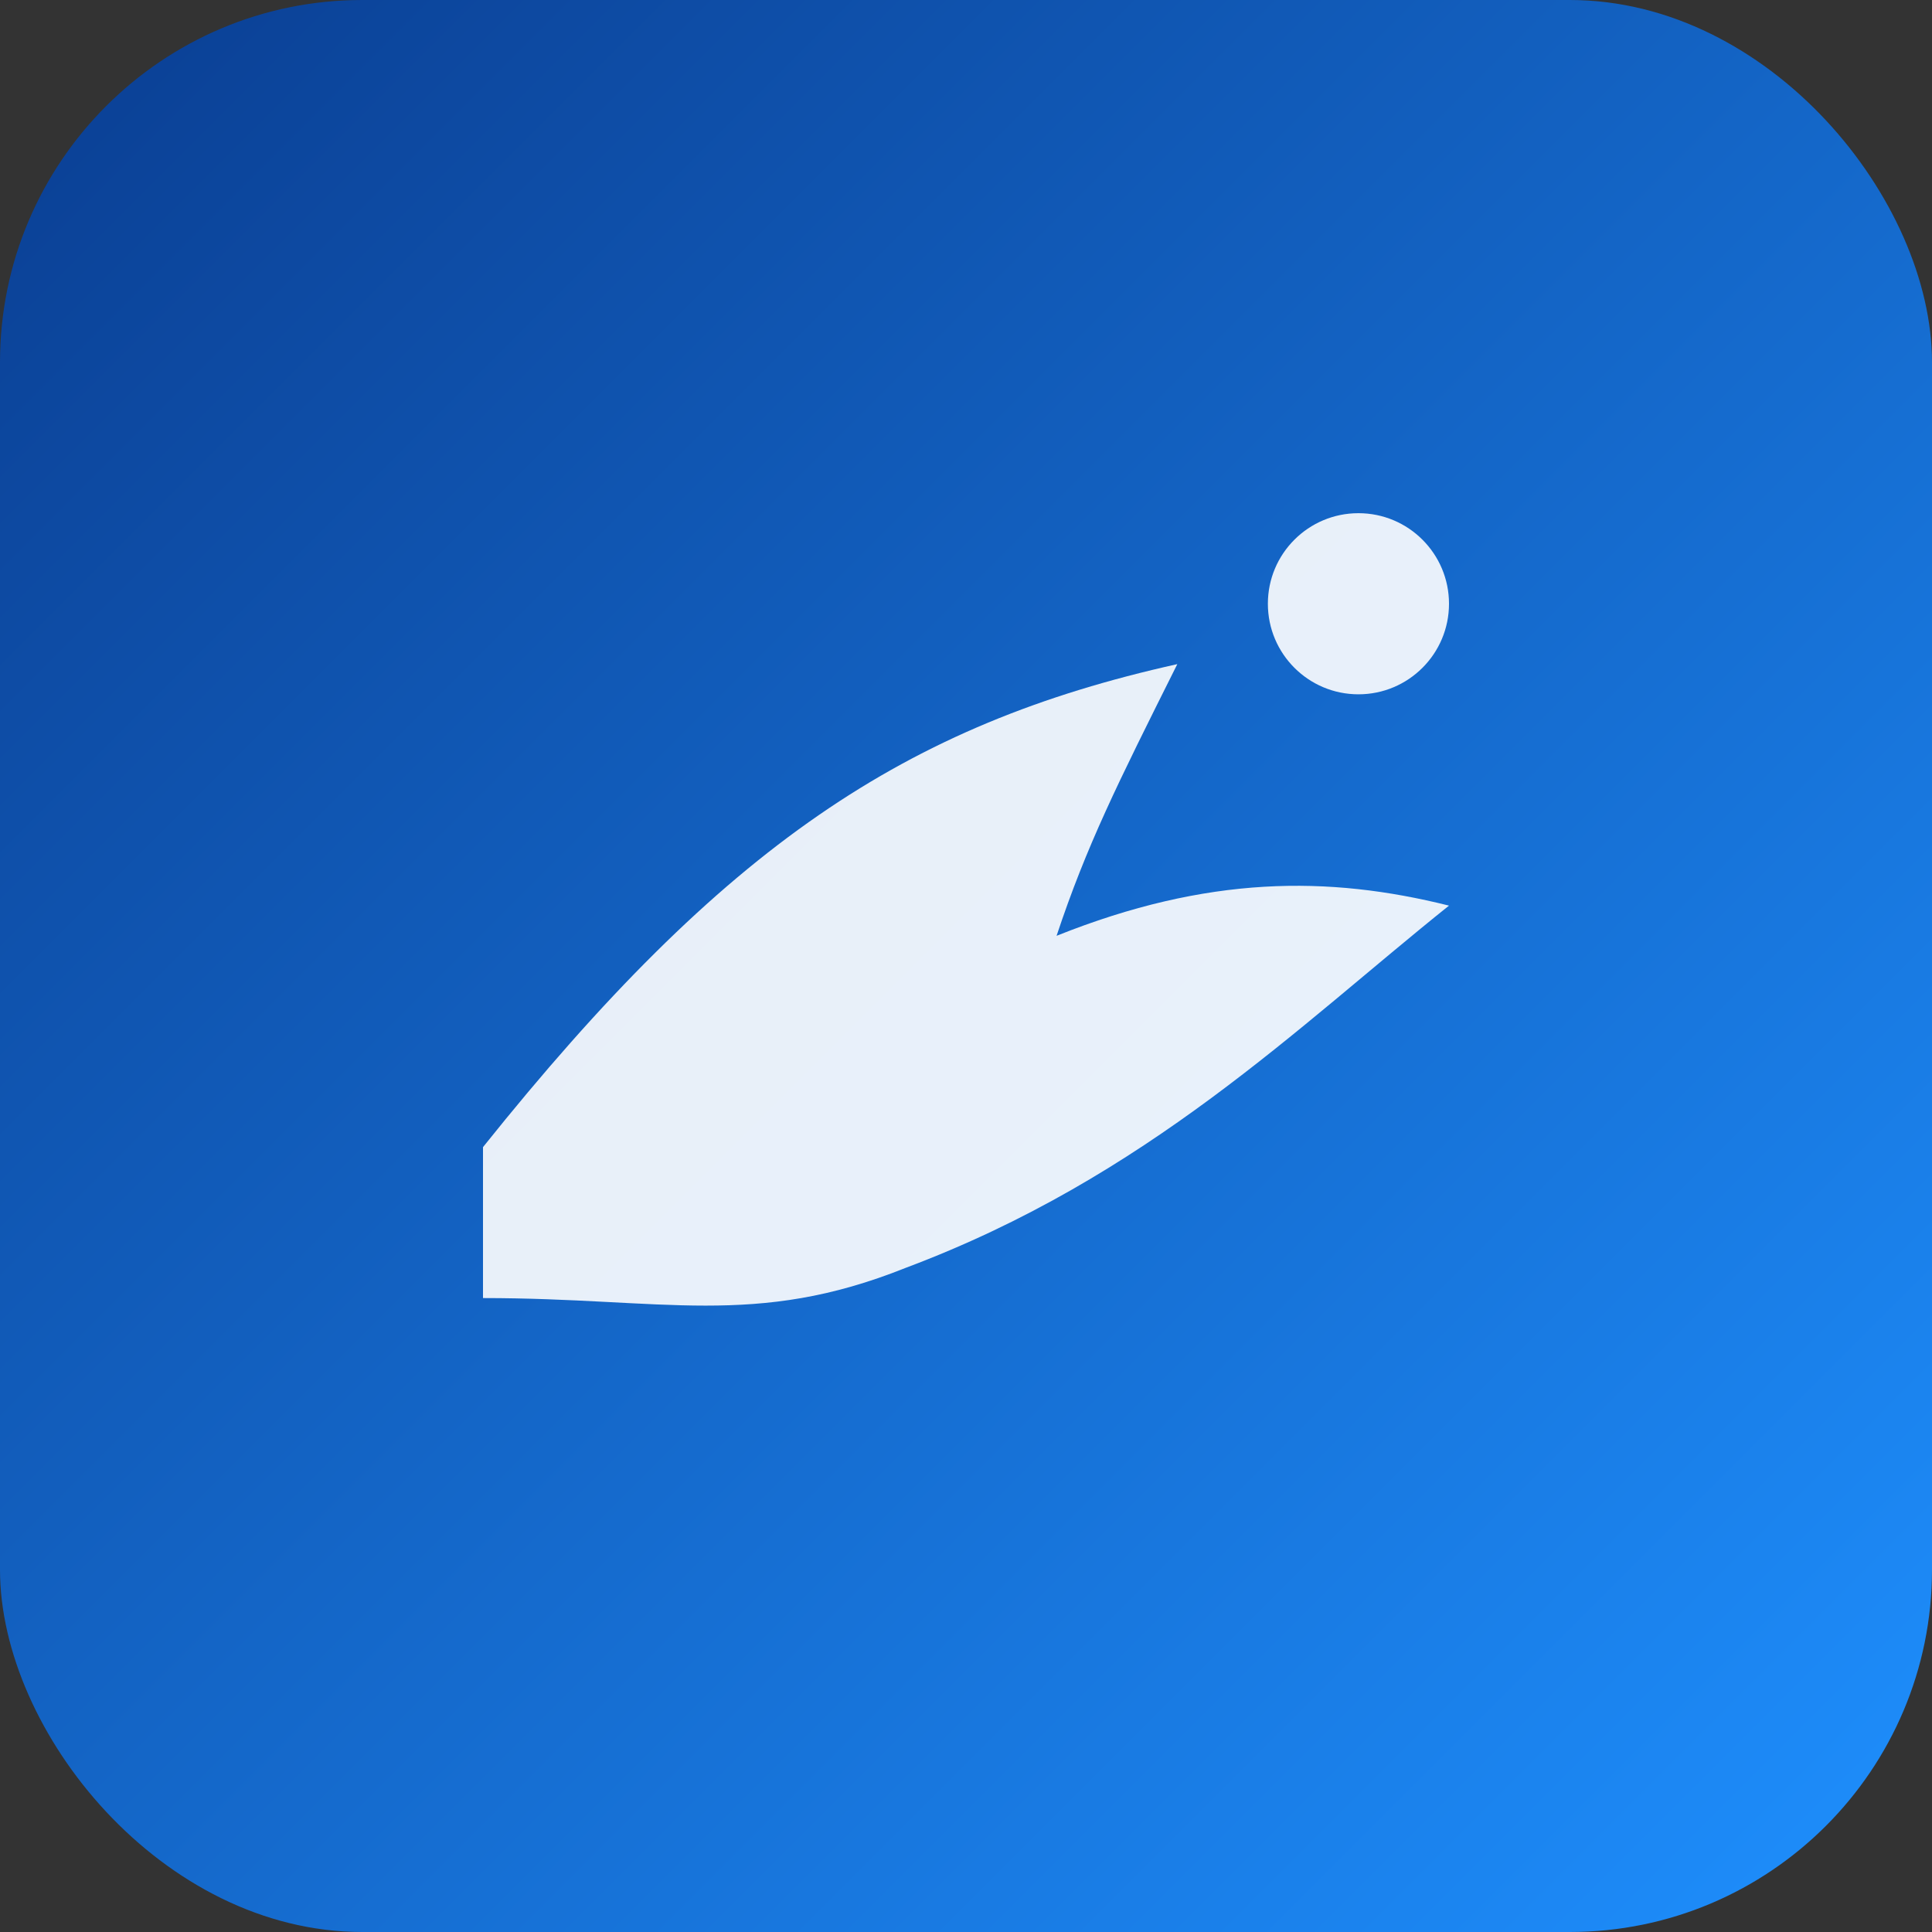 <svg xmlns="http://www.w3.org/2000/svg" viewBox="0 0 64 64">
  <rect x="0" y="0" width="64" height="64" fill="#333333" stroke="none"/>
  <defs>
    <linearGradient id="g" x1="0" y1="0" x2="1" y2="1">
      <stop offset="0%" stop-color="#0A3D91" />
      <stop offset="100%" stop-color="#1E90FF" />
    </linearGradient>
  </defs>
  <rect width="64" height="64" rx="12" fill="url(#g)"/>
  <path d="M16 38c8-10 14-14 23-16-2 4-3 6-4 9 5-2 9-2 13-1-5 4-10 9-18 12-5 2-8 1-14 1z" fill="#fff" opacity=".9"/>
  <circle cx="45" cy="20" r="3" fill="#fff" opacity=".9"/>
</svg>


